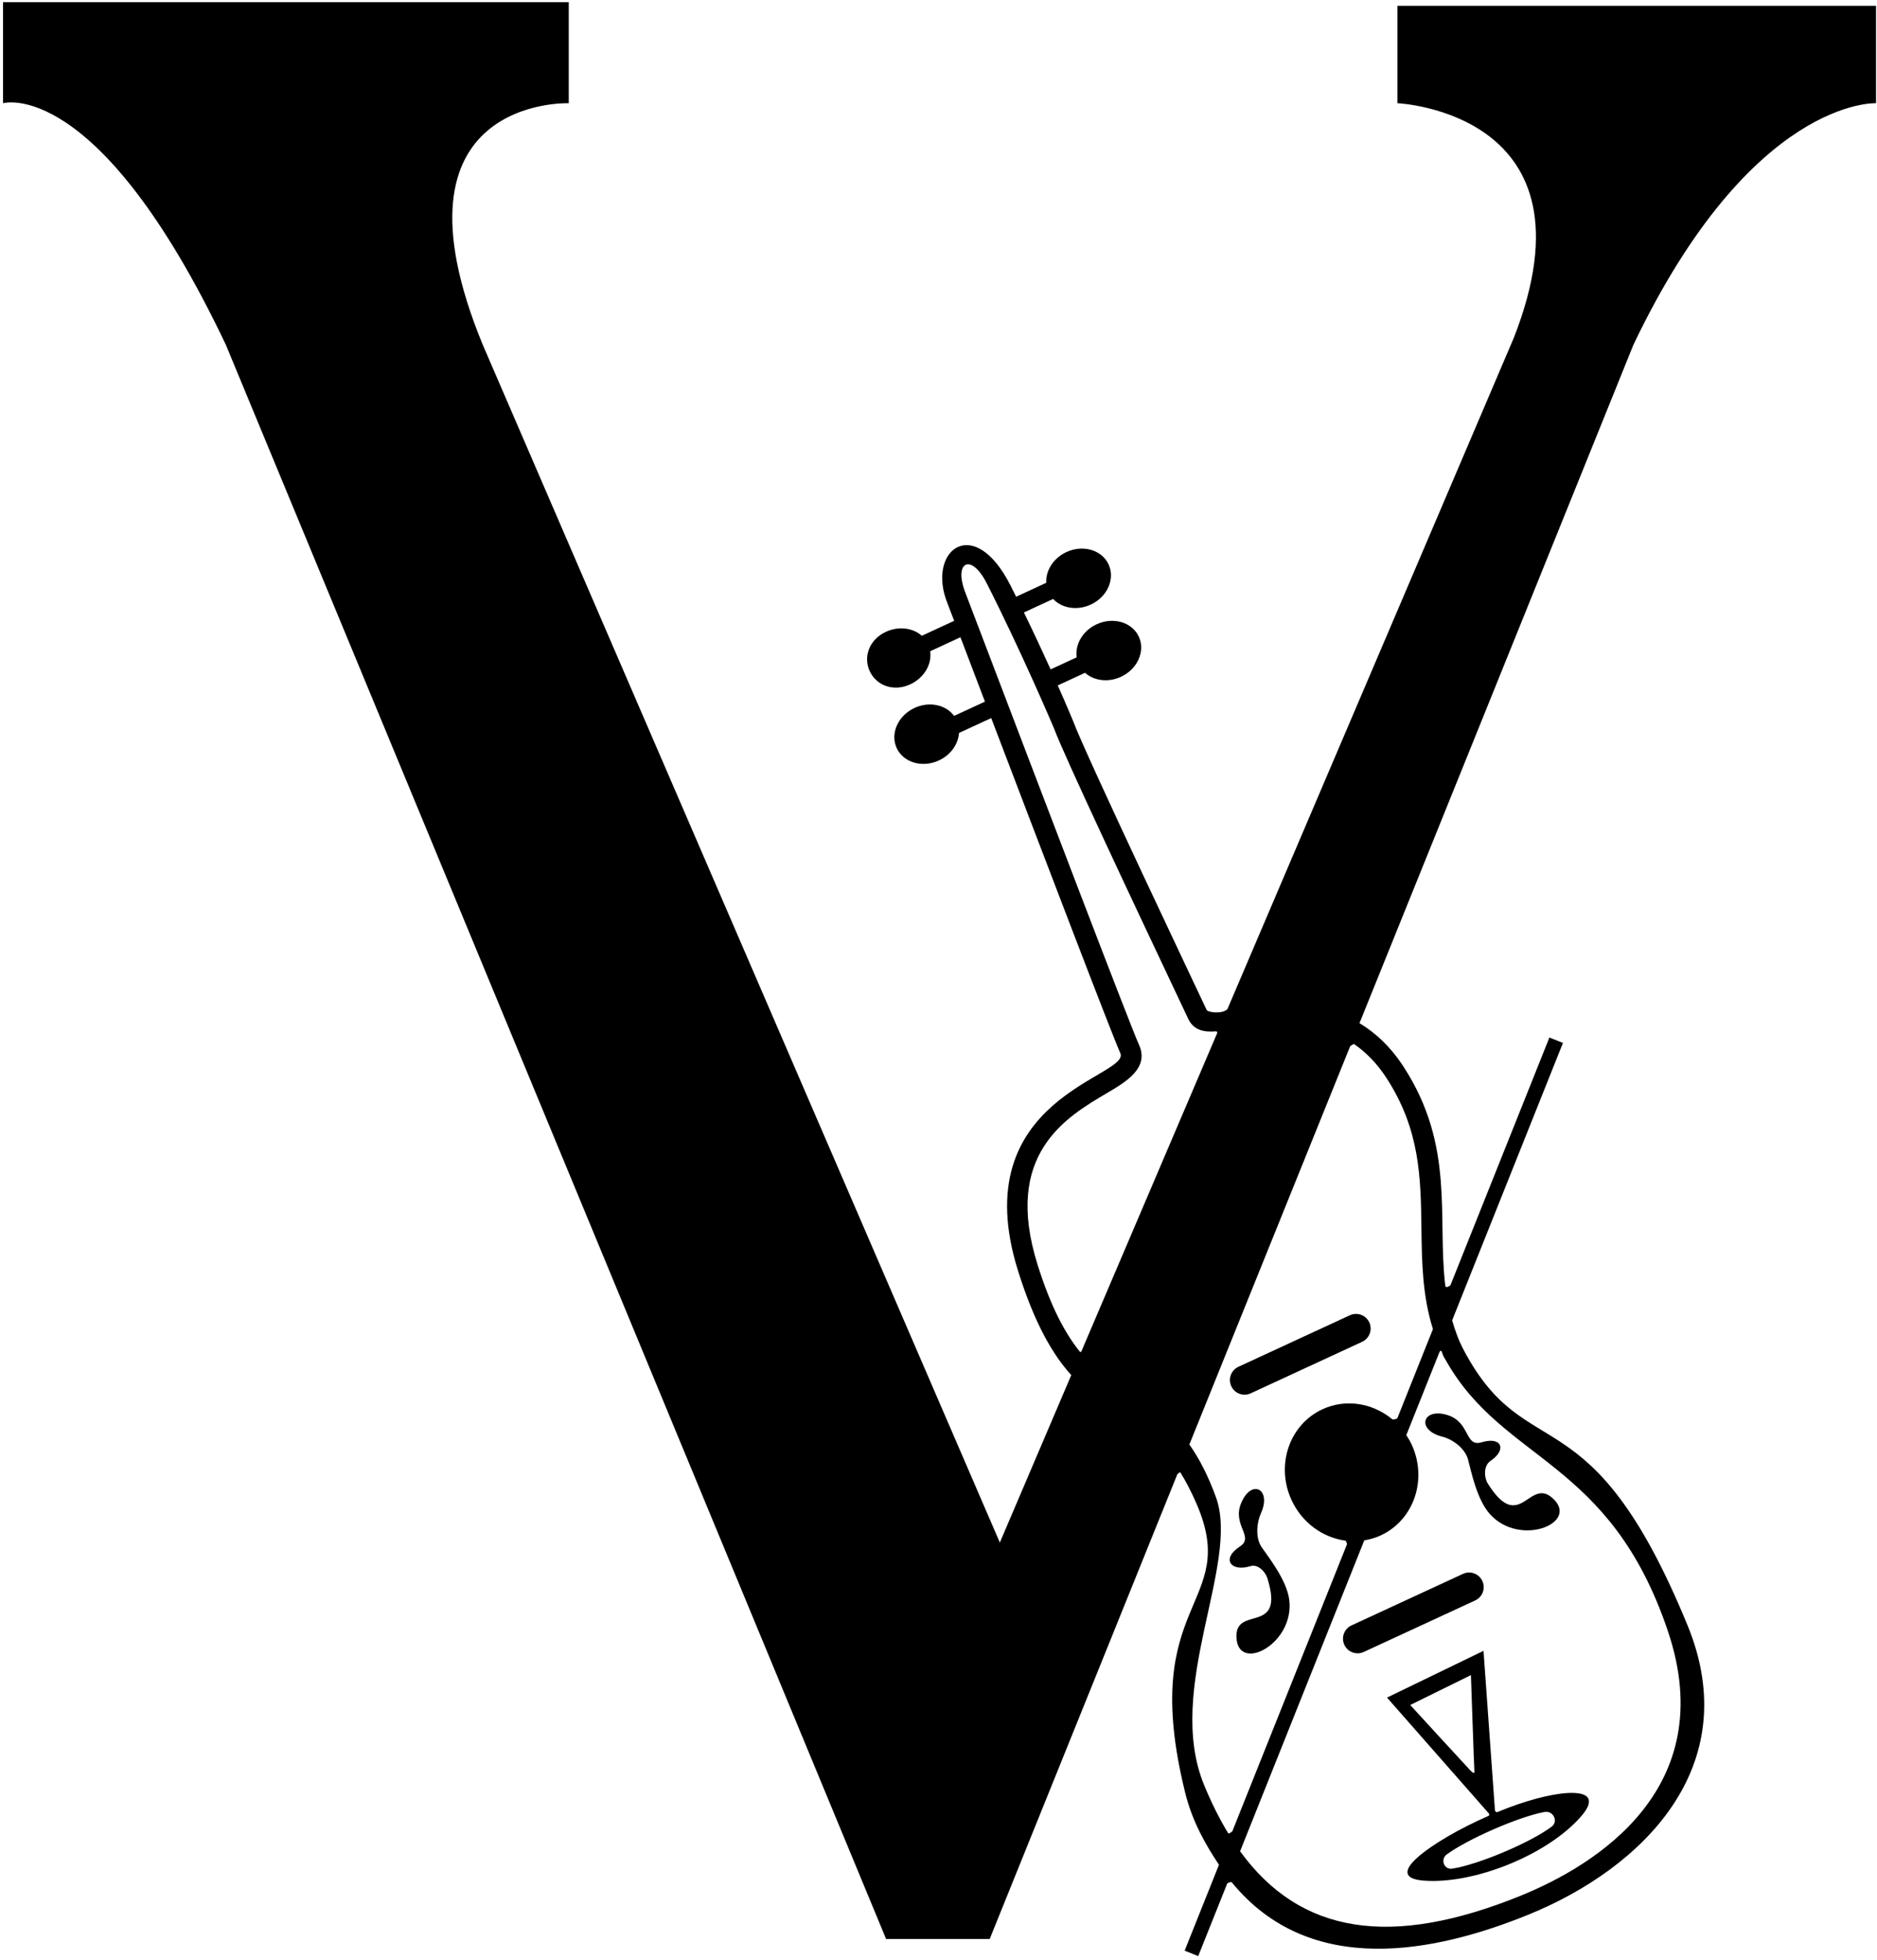<?xml version="1.0" encoding="UTF-8"?>
<svg xmlns="http://www.w3.org/2000/svg" xmlns:xlink="http://www.w3.org/1999/xlink" width="454pt" height="474pt" viewBox="0 0 454 474" version="1.1">
<g id="surface1">
<path style=" stroke:none;fill-rule:nonzero;fill:rgb(0%,0%,0%);fill-opacity:1;" d="M 338.008 1.406 L 338.008 24.965 C 338.008 24.965 387.473 27.113 366.188 81.617 L 296.883 244.027 C 295.598 245.316 292.133 244.82 291.855 244.219 C 290.668 241.652 262.43 182.25 259.512 174.25 C 259.512 174.25 258.152 170.953 255.848 165.75 L 262.441 162.703 C 264.59 164.621 268.02 165.109 271.129 163.672 C 275.137 161.82 277.074 157.473 275.453 153.961 C 273.828 150.453 269.262 149.109 265.254 150.965 C 261.875 152.523 259.98 155.852 260.426 158.961 L 254.117 161.875 C 252.301 157.863 250.109 153.137 247.66 148.109 L 254.727 144.844 C 256.824 147.09 260.512 147.738 263.82 146.211 C 267.832 144.355 269.766 140.008 268.145 136.496 C 266.523 132.988 261.957 131.645 257.945 133.5 C 254.77 134.969 252.902 137.996 253.062 140.938 L 245.781 144.305 C 245.32 143.379 244.855 142.445 244.379 141.512 C 235.723 124.477 224.664 132.703 228.773 144.828 C 229.109 145.828 229.848 147.645 230.793 150.129 L 222.965 153.746 C 220.816 151.836 217.391 151.352 214.289 152.785 C 210.277 154.637 208.742 158.785 210.363 162.297 C 211.988 165.805 216.152 167.348 220.164 165.492 C 223.547 163.93 225.441 160.598 224.988 157.488 L 232.309 154.102 C 233.922 158.336 235.949 163.672 238.234 169.672 L 230.773 173.121 C 228.793 170.43 224.785 169.539 221.215 171.191 C 217.203 173.047 215.266 177.395 216.887 180.902 C 218.512 184.41 223.078 185.754 227.09 183.898 C 229.98 182.562 231.785 179.926 231.965 177.246 L 239.75 173.645 C 251.719 205.059 269.137 250.688 270.969 254.656 C 273.641 260.434 232.992 265.199 246.254 307.371 C 250.285 320.188 254.637 327.574 259.113 332.535 L 241.836 373.027 L 116.758 83.352 C 92.016 23.273 137.566 24.965 137.566 24.965 L 137.566 0.516 L 0.734 0.516 L 0.734 24.965 C 0.734 24.965 23.641 18.203 54.617 83.352 L 214.328 468.906 L 239.379 468.906 L 284.777 356.496 C 284.777 356.496 285.398 355.895 285.516 356.082 C 286.855 358.266 288.176 360.777 289.457 363.754 C 300.09 388.445 275.047 386.656 286.684 433.598 C 288.426 440.629 291.691 446.199 294.836 450.953 L 286.539 471.719 L 289.82 473.031 L 296.848 455.441 C 296.848 455.441 297.73 454.945 297.961 455.223 C 316.973 478.484 347.316 472.086 369.633 463.035 C 397.188 451.855 422.246 427.281 408.164 393.023 C 384.539 335.535 369.328 355.465 353.992 326.391 C 352.758 324.055 351.926 321.664 351.238 319.297 L 378.043 252.199 L 374.762 250.898 L 350.816 310.828 C 350.816 310.828 349.668 311.672 349.578 310.926 C 347.602 294.328 351.953 277.203 339.527 258.023 C 336.379 253.156 332.707 249.766 328.828 247.422 L 395.094 83.352 C 423.688 23.504 453.766 24.965 453.766 24.965 L 453.766 1.406 Z M 261.578 326.754 C 261.578 326.754 261.43 327.176 261.141 326.812 C 257.594 322.391 254.176 316.055 250.977 305.887 C 242.57 279.156 257.746 270.223 267.789 264.309 C 272.375 261.609 278.086 258.246 275.465 252.578 C 273.402 248.121 249.332 184.902 239.055 157.91 L 233.395 143.055 C 230.691 135.797 234.922 133.684 238.664 141.055 C 246.926 157.316 254.566 175.25 254.918 176.094 C 254.898 176.047 254.879 175.988 254.859 175.945 L 254.938 176.137 C 254.934 176.133 254.926 176.113 254.918 176.094 C 257.383 182.715 273.348 216.648 285.188 241.688 L 287.363 246.297 C 288.703 249.195 291.242 249.652 294.215 249.402 C 294.344 249.391 294.43 249.773 294.43 249.773 Z M 348.816 327.141 C 349.004 327.859 349.449 328.492 349.824 329.156 C 363.762 353.699 389.391 352.863 403.41 394.406 C 416.266 432.48 385.902 451.094 367.77 458.449 C 336.477 471.145 314.523 467.777 299.949 447.684 L 329.984 372.496 C 331.336 372.277 332.676 371.895 333.969 371.297 C 341.992 367.59 345.34 357.754 341.445 349.328 C 341.07 348.52 340.629 347.766 340.152 347.043 L 347.992 327.418 C 347.992 327.418 348.488 325.859 348.816 327.141 Z M 335.375 260.715 C 343.496 273.254 343.648 284.82 343.809 297.066 C 343.91 305.051 344.023 313.242 346.59 321.414 L 337.965 343.008 C 337.965 343.008 337.023 343.438 336.734 343.195 C 332.039 339.316 325.547 338.168 319.867 340.793 C 311.848 344.5 308.5 354.336 312.395 362.758 C 314.949 368.281 319.98 371.824 325.406 372.566 C 325.645 372.598 325.809 373.426 325.809 373.426 L 298.07 442.852 C 298.07 442.852 297.227 443.586 297.062 443.312 C 294.957 439.848 293.023 435.988 291.262 431.711 C 281.594 408.246 299.988 378.262 294.109 362.062 C 292.156 356.684 289.984 352.59 287.676 349.32 L 326.57 253.012 C 326.57 253.012 327.359 252.371 327.57 252.516 C 330.391 254.469 333.047 257.121 335.375 260.715 "/>
<path style=" stroke:none;fill-rule:nonzero;fill:rgb(0%,0%,0%);fill-opacity:1;" d="M 348.91 347.438 C 351.176 347.996 354.312 350.133 355.07 352.898 C 355.828 355.664 357.172 362.672 360.465 366.25 C 367.605 374.016 381.504 368.496 375.973 362.719 C 369.941 356.414 367.793 371.43 359.852 358.742 C 358.984 357.363 358.762 354.453 360.527 353.273 C 364.496 350.613 363.301 347.301 358.363 348.781 C 354.242 350.016 355.691 343.953 350.125 342.199 C 344.047 340.289 342.426 345.84 348.91 347.438 "/>
<path style=" stroke:none;fill-rule:nonzero;fill:rgb(0%,0%,0%);fill-opacity:1;" d="M 304.996 365.922 C 307.629 360.141 302.742 357.48 300.219 363.453 C 297.945 368.828 303.508 371.652 299.895 373.988 C 295.328 376.949 297.668 380.211 302.461 378.734 C 304.316 378.16 306.07 380.164 306.52 381.578 C 311.039 395.848 298.207 387.754 299.102 396.43 C 299.922 404.391 313.129 397.379 311.84 386.906 C 311.246 382.086 306.777 376.523 305.164 374.152 C 303.551 371.781 304.027 368.043 304.996 365.922 "/>
<path style=" stroke:none;fill-rule:nonzero;fill:rgb(0%,0%,0%);fill-opacity:1;" d="M 299.539 330.523 C 297.77 331.344 296.996 333.445 297.816 335.219 C 298.633 336.992 300.734 337.762 302.508 336.945 L 329.469 324.48 C 331.242 323.66 332.016 321.559 331.195 319.785 C 330.375 318.016 328.273 317.242 326.504 318.062 L 299.539 330.523 "/>
<path style=" stroke:none;fill-rule:nonzero;fill:rgb(0%,0%,0%);fill-opacity:1;" d="M 358.547 382.328 C 357.727 380.555 355.625 379.781 353.852 380.602 L 326.891 393.066 C 325.117 393.883 324.348 395.984 325.164 397.758 C 325.984 399.531 328.086 400.305 329.859 399.484 L 356.82 387.02 C 358.594 386.203 359.367 384.102 358.547 382.328 "/>
<path style=" stroke:none;fill-rule:nonzero;fill:rgb(0%,0%,0%);fill-opacity:1;" d="M 361.59 437.746 L 358.824 399.211 L 335.484 410.52 L 360.047 438.461 C 360.047 438.461 360.484 438.934 359.965 439.16 C 353.234 442.078 346.391 446.023 342.855 449.18 C 339.613 452.07 339.18 454.352 344.254 454.77 C 356.34 455.762 374.34 448.613 382.492 439.172 C 386.117 434.969 384.055 433.316 379.199 433.59 C 375.012 433.82 368.754 435.48 362.27 438.168 C 361.711 438.406 361.59 437.746 361.59 437.746 Z M 355.586 428.074 C 355.035 427.523 341.098 412.309 341.098 412.309 L 355.781 405.082 C 355.781 405.082 356.527 426.996 356.602 427.895 C 356.676 428.844 356.633 429.117 355.586 428.074 Z M 375.332 441.707 C 370.148 445.617 357.453 450.949 351.242 451.887 C 349.219 452.188 348.359 449.594 349.926 448.449 C 354.953 444.777 367.168 439.379 373.57 438.18 C 375.703 437.781 376.973 440.469 375.332 441.707 "/>
</g>
</svg>

